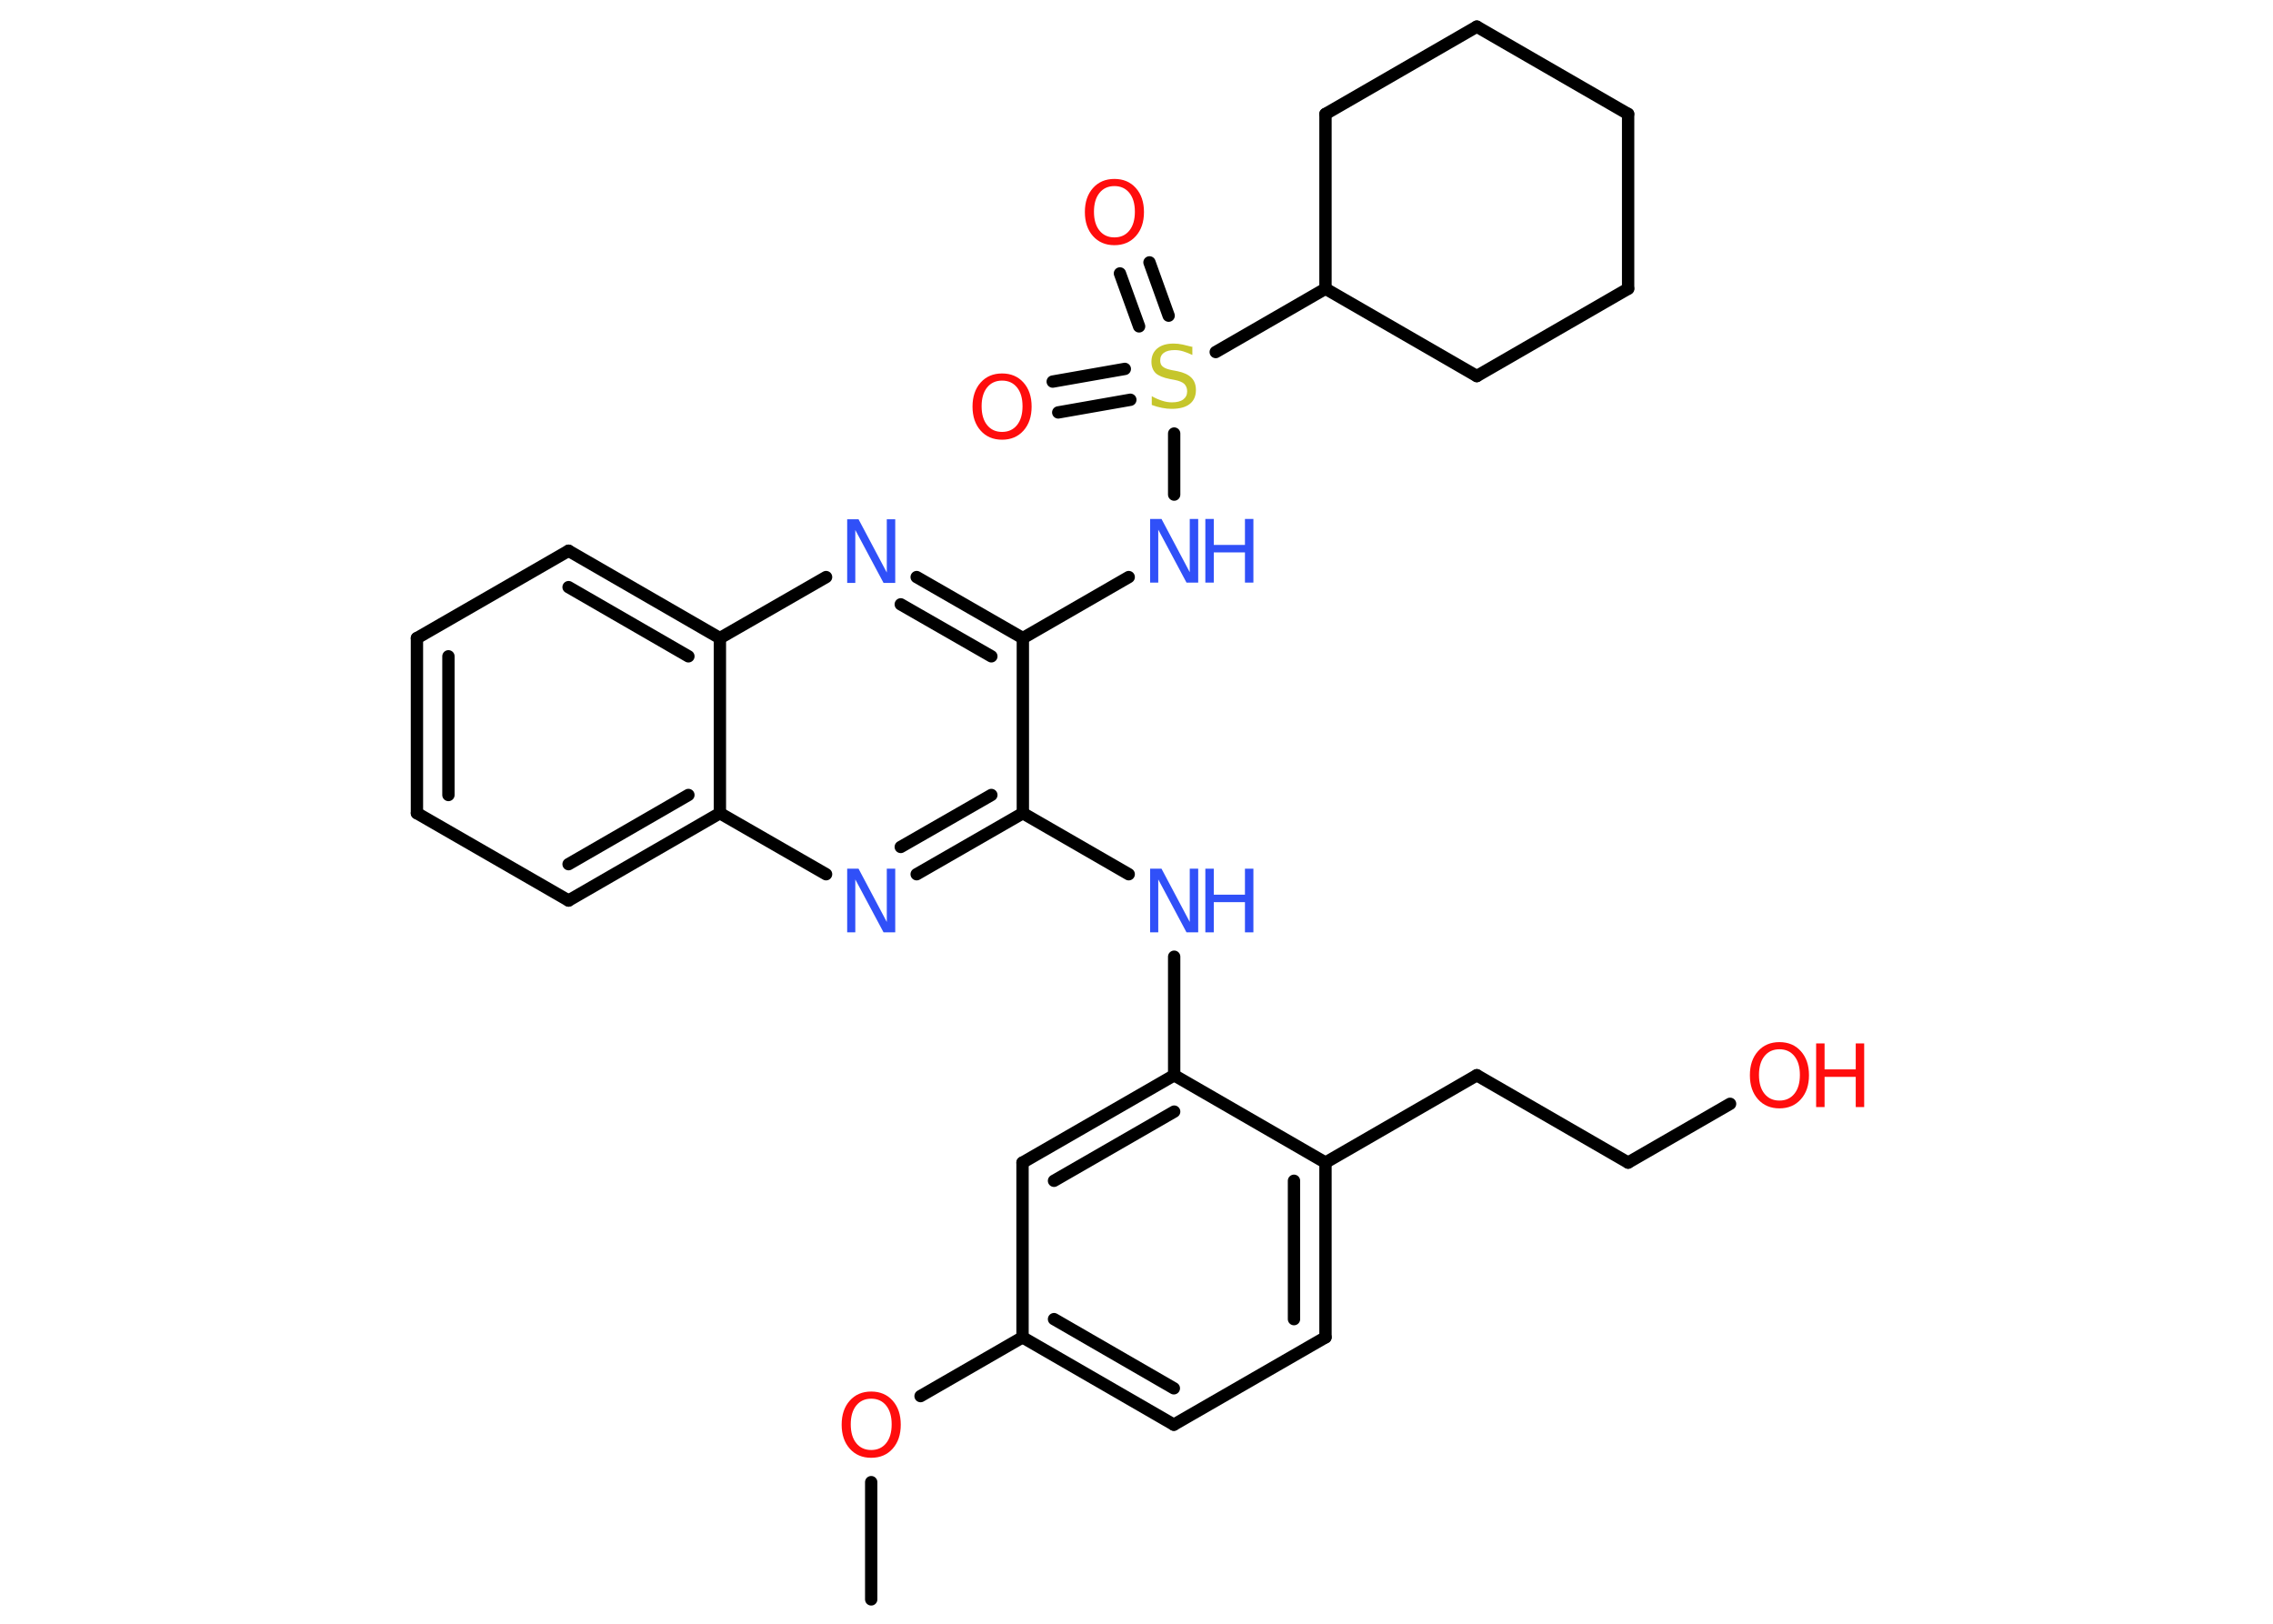 <?xml version='1.0' encoding='UTF-8'?>
<!DOCTYPE svg PUBLIC "-//W3C//DTD SVG 1.1//EN" "http://www.w3.org/Graphics/SVG/1.1/DTD/svg11.dtd">
<svg version='1.2' xmlns='http://www.w3.org/2000/svg' xmlns:xlink='http://www.w3.org/1999/xlink' width='70.0mm' height='50.0mm' viewBox='0 0 70.0 50.0'>
  <desc>Generated by the Chemistry Development Kit (http://github.com/cdk)</desc>
  <g stroke-linecap='round' stroke-linejoin='round' stroke='#000000' stroke-width='.38' fill='#3050F8'>
    <rect x='.0' y='.0' width='70.0' height='50.0' fill='#FFFFFF' stroke='none'/>
    <g id='mol1' class='mol'>
      <line id='mol1bnd1' class='bond' x1='26.83' y1='49.25' x2='26.83' y2='45.64'/>
      <line id='mol1bnd2' class='bond' x1='28.35' y1='42.99' x2='31.49' y2='41.18'/>
      <g id='mol1bnd3' class='bond'>
        <line x1='31.49' y1='41.18' x2='36.15' y2='43.87'/>
        <line x1='32.46' y1='40.62' x2='36.15' y2='42.75'/>
      </g>
      <line id='mol1bnd4' class='bond' x1='36.15' y1='43.87' x2='40.82' y2='41.18'/>
      <g id='mol1bnd5' class='bond'>
        <line x1='40.82' y1='41.18' x2='40.82' y2='35.8'/>
        <line x1='39.85' y1='40.62' x2='39.85' y2='36.36'/>
      </g>
      <line id='mol1bnd6' class='bond' x1='40.82' y1='35.8' x2='45.48' y2='33.11'/>
      <line id='mol1bnd7' class='bond' x1='45.48' y1='33.11' x2='50.14' y2='35.8'/>
      <line id='mol1bnd8' class='bond' x1='50.14' y1='35.8' x2='53.28' y2='33.99'/>
      <line id='mol1bnd9' class='bond' x1='40.82' y1='35.8' x2='36.16' y2='33.11'/>
      <line id='mol1bnd10' class='bond' x1='36.16' y1='33.11' x2='36.16' y2='29.46'/>
      <line id='mol1bnd11' class='bond' x1='34.76' y1='26.92' x2='31.5' y2='25.04'/>
      <g id='mol1bnd12' class='bond'>
        <line x1='28.23' y1='26.92' x2='31.5' y2='25.04'/>
        <line x1='27.74' y1='26.08' x2='30.53' y2='24.48'/>
      </g>
      <line id='mol1bnd13' class='bond' x1='25.44' y1='26.92' x2='22.17' y2='25.04'/>
      <g id='mol1bnd14' class='bond'>
        <line x1='17.51' y1='27.73' x2='22.17' y2='25.04'/>
        <line x1='17.51' y1='26.61' x2='21.2' y2='24.48'/>
      </g>
      <line id='mol1bnd15' class='bond' x1='17.51' y1='27.73' x2='12.84' y2='25.04'/>
      <g id='mol1bnd16' class='bond'>
        <line x1='12.84' y1='19.65' x2='12.84' y2='25.04'/>
        <line x1='13.81' y1='20.21' x2='13.81' y2='24.48'/>
      </g>
      <line id='mol1bnd17' class='bond' x1='12.84' y1='19.65' x2='17.51' y2='16.96'/>
      <g id='mol1bnd18' class='bond'>
        <line x1='22.17' y1='19.65' x2='17.51' y2='16.96'/>
        <line x1='21.2' y1='20.21' x2='17.51' y2='18.08'/>
      </g>
      <line id='mol1bnd19' class='bond' x1='22.17' y1='25.04' x2='22.17' y2='19.65'/>
      <line id='mol1bnd20' class='bond' x1='22.17' y1='19.65' x2='25.44' y2='17.77'/>
      <g id='mol1bnd21' class='bond'>
        <line x1='31.5' y1='19.65' x2='28.23' y2='17.77'/>
        <line x1='30.53' y1='20.21' x2='27.74' y2='18.61'/>
      </g>
      <line id='mol1bnd22' class='bond' x1='31.5' y1='25.04' x2='31.5' y2='19.65'/>
      <line id='mol1bnd23' class='bond' x1='31.5' y1='19.65' x2='34.76' y2='17.77'/>
      <line id='mol1bnd24' class='bond' x1='36.16' y1='15.23' x2='36.16' y2='13.35'/>
      <g id='mol1bnd25' class='bond'>
        <line x1='35.08' y1='10.05' x2='34.49' y2='8.42'/>
        <line x1='35.99' y1='9.72' x2='35.4' y2='8.08'/>
      </g>
      <g id='mol1bnd26' class='bond'>
        <line x1='34.81' y1='12.31' x2='32.59' y2='12.7'/>
        <line x1='34.64' y1='11.36' x2='32.42' y2='11.75'/>
      </g>
      <line id='mol1bnd27' class='bond' x1='37.44' y1='10.84' x2='40.82' y2='8.89'/>
      <line id='mol1bnd28' class='bond' x1='40.82' y1='8.89' x2='40.82' y2='3.51'/>
      <line id='mol1bnd29' class='bond' x1='40.82' y1='3.51' x2='45.48' y2='.82'/>
      <line id='mol1bnd30' class='bond' x1='45.48' y1='.82' x2='50.14' y2='3.51'/>
      <line id='mol1bnd31' class='bond' x1='50.14' y1='3.51' x2='50.14' y2='8.89'/>
      <line id='mol1bnd32' class='bond' x1='50.14' y1='8.89' x2='45.48' y2='11.58'/>
      <line id='mol1bnd33' class='bond' x1='40.82' y1='8.89' x2='45.48' y2='11.58'/>
      <g id='mol1bnd34' class='bond'>
        <line x1='36.16' y1='33.11' x2='31.49' y2='35.8'/>
        <line x1='36.16' y1='34.23' x2='32.46' y2='36.36'/>
      </g>
      <line id='mol1bnd35' class='bond' x1='31.49' y1='41.18' x2='31.49' y2='35.8'/>
      <path id='mol1atm2' class='atom' d='M26.83 43.07q-.29 .0 -.46 .21q-.17 .21 -.17 .58q.0 .37 .17 .58q.17 .21 .46 .21q.29 .0 .46 -.21q.17 -.21 .17 -.58q.0 -.37 -.17 -.58q-.17 -.21 -.46 -.21zM26.83 42.85q.41 .0 .66 .28q.25 .28 .25 .74q.0 .46 -.25 .74q-.25 .28 -.66 .28q-.41 .0 -.66 -.28q-.25 -.28 -.25 -.74q.0 -.46 .25 -.74q.25 -.28 .66 -.28z' stroke='none' fill='#FF0D0D'/>
      <g id='mol1atm9' class='atom'>
        <path d='M54.8 32.31q-.29 .0 -.46 .21q-.17 .21 -.17 .58q.0 .37 .17 .58q.17 .21 .46 .21q.29 .0 .46 -.21q.17 -.21 .17 -.58q.0 -.37 -.17 -.58q-.17 -.21 -.46 -.21zM54.8 32.09q.41 .0 .66 .28q.25 .28 .25 .74q.0 .46 -.25 .74q-.25 .28 -.66 .28q-.41 .0 -.66 -.28q-.25 -.28 -.25 -.74q.0 -.46 .25 -.74q.25 -.28 .66 -.28z' stroke='none' fill='#FF0D0D'/>
        <path d='M55.93 32.13h.26v.8h.96v-.8h.26v1.96h-.26v-.93h-.96v.93h-.26v-1.96z' stroke='none' fill='#FF0D0D'/>
      </g>
      <g id='mol1atm11' class='atom'>
        <path d='M35.42 26.75h.35l.87 1.64v-1.64h.26v1.96h-.36l-.87 -1.63v1.63h-.25v-1.96z' stroke='none'/>
        <path d='M37.12 26.75h.26v.8h.96v-.8h.26v1.96h-.26v-.93h-.96v.93h-.26v-1.96z' stroke='none'/>
      </g>
      <path id='mol1atm13' class='atom' d='M26.09 26.75h.35l.87 1.64v-1.64h.26v1.96h-.36l-.87 -1.63v1.63h-.25v-1.96z' stroke='none'/>
      <path id='mol1atm20' class='atom' d='M26.09 15.99h.35l.87 1.64v-1.64h.26v1.96h-.36l-.87 -1.63v1.63h-.25v-1.96z' stroke='none'/>
      <g id='mol1atm22' class='atom'>
        <path d='M35.42 15.98h.35l.87 1.64v-1.64h.26v1.96h-.36l-.87 -1.63v1.63h-.25v-1.96z' stroke='none'/>
        <path d='M37.12 15.98h.26v.8h.96v-.8h.26v1.96h-.26v-.93h-.96v.93h-.26v-1.96z' stroke='none'/>
      </g>
      <path id='mol1atm23' class='atom' d='M36.72 10.67v.26q-.15 -.07 -.28 -.11q-.13 -.04 -.26 -.04q-.22 .0 -.33 .08q-.12 .08 -.12 .24q.0 .13 .08 .19q.08 .07 .29 .11l.16 .03q.29 .06 .43 .2q.14 .14 .14 .38q.0 .28 -.19 .43q-.19 .15 -.56 .15q-.14 .0 -.29 -.03q-.16 -.03 -.32 -.09v-.27q.16 .09 .32 .14q.15 .05 .3 .05q.23 .0 .35 -.09q.12 -.09 .12 -.25q.0 -.14 -.09 -.23q-.09 -.08 -.29 -.12l-.16 -.03q-.3 -.06 -.43 -.18q-.13 -.13 -.13 -.35q.0 -.26 .18 -.41q.18 -.15 .5 -.15q.14 .0 .28 .03q.14 .03 .29 .07z' stroke='none' fill='#C6C62C'/>
      <path id='mol1atm24' class='atom' d='M34.32 5.73q-.29 .0 -.46 .21q-.17 .21 -.17 .58q.0 .37 .17 .58q.17 .21 .46 .21q.29 .0 .46 -.21q.17 -.21 .17 -.58q.0 -.37 -.17 -.58q-.17 -.21 -.46 -.21zM34.32 5.51q.41 .0 .66 .28q.25 .28 .25 .74q.0 .46 -.25 .74q-.25 .28 -.66 .28q-.41 .0 -.66 -.28q-.25 -.28 -.25 -.74q.0 -.46 .25 -.74q.25 -.28 .66 -.28z' stroke='none' fill='#FF0D0D'/>
      <path id='mol1atm25' class='atom' d='M30.86 11.72q-.29 .0 -.46 .21q-.17 .21 -.17 .58q.0 .37 .17 .58q.17 .21 .46 .21q.29 .0 .46 -.21q.17 -.21 .17 -.58q.0 -.37 -.17 -.58q-.17 -.21 -.46 -.21zM30.86 11.5q.41 .0 .66 .28q.25 .28 .25 .74q.0 .46 -.25 .74q-.25 .28 -.66 .28q-.41 .0 -.66 -.28q-.25 -.28 -.25 -.74q.0 -.46 .25 -.74q.25 -.28 .66 -.28z' stroke='none' fill='#FF0D0D'/>
    </g>
  </g>
</svg>
